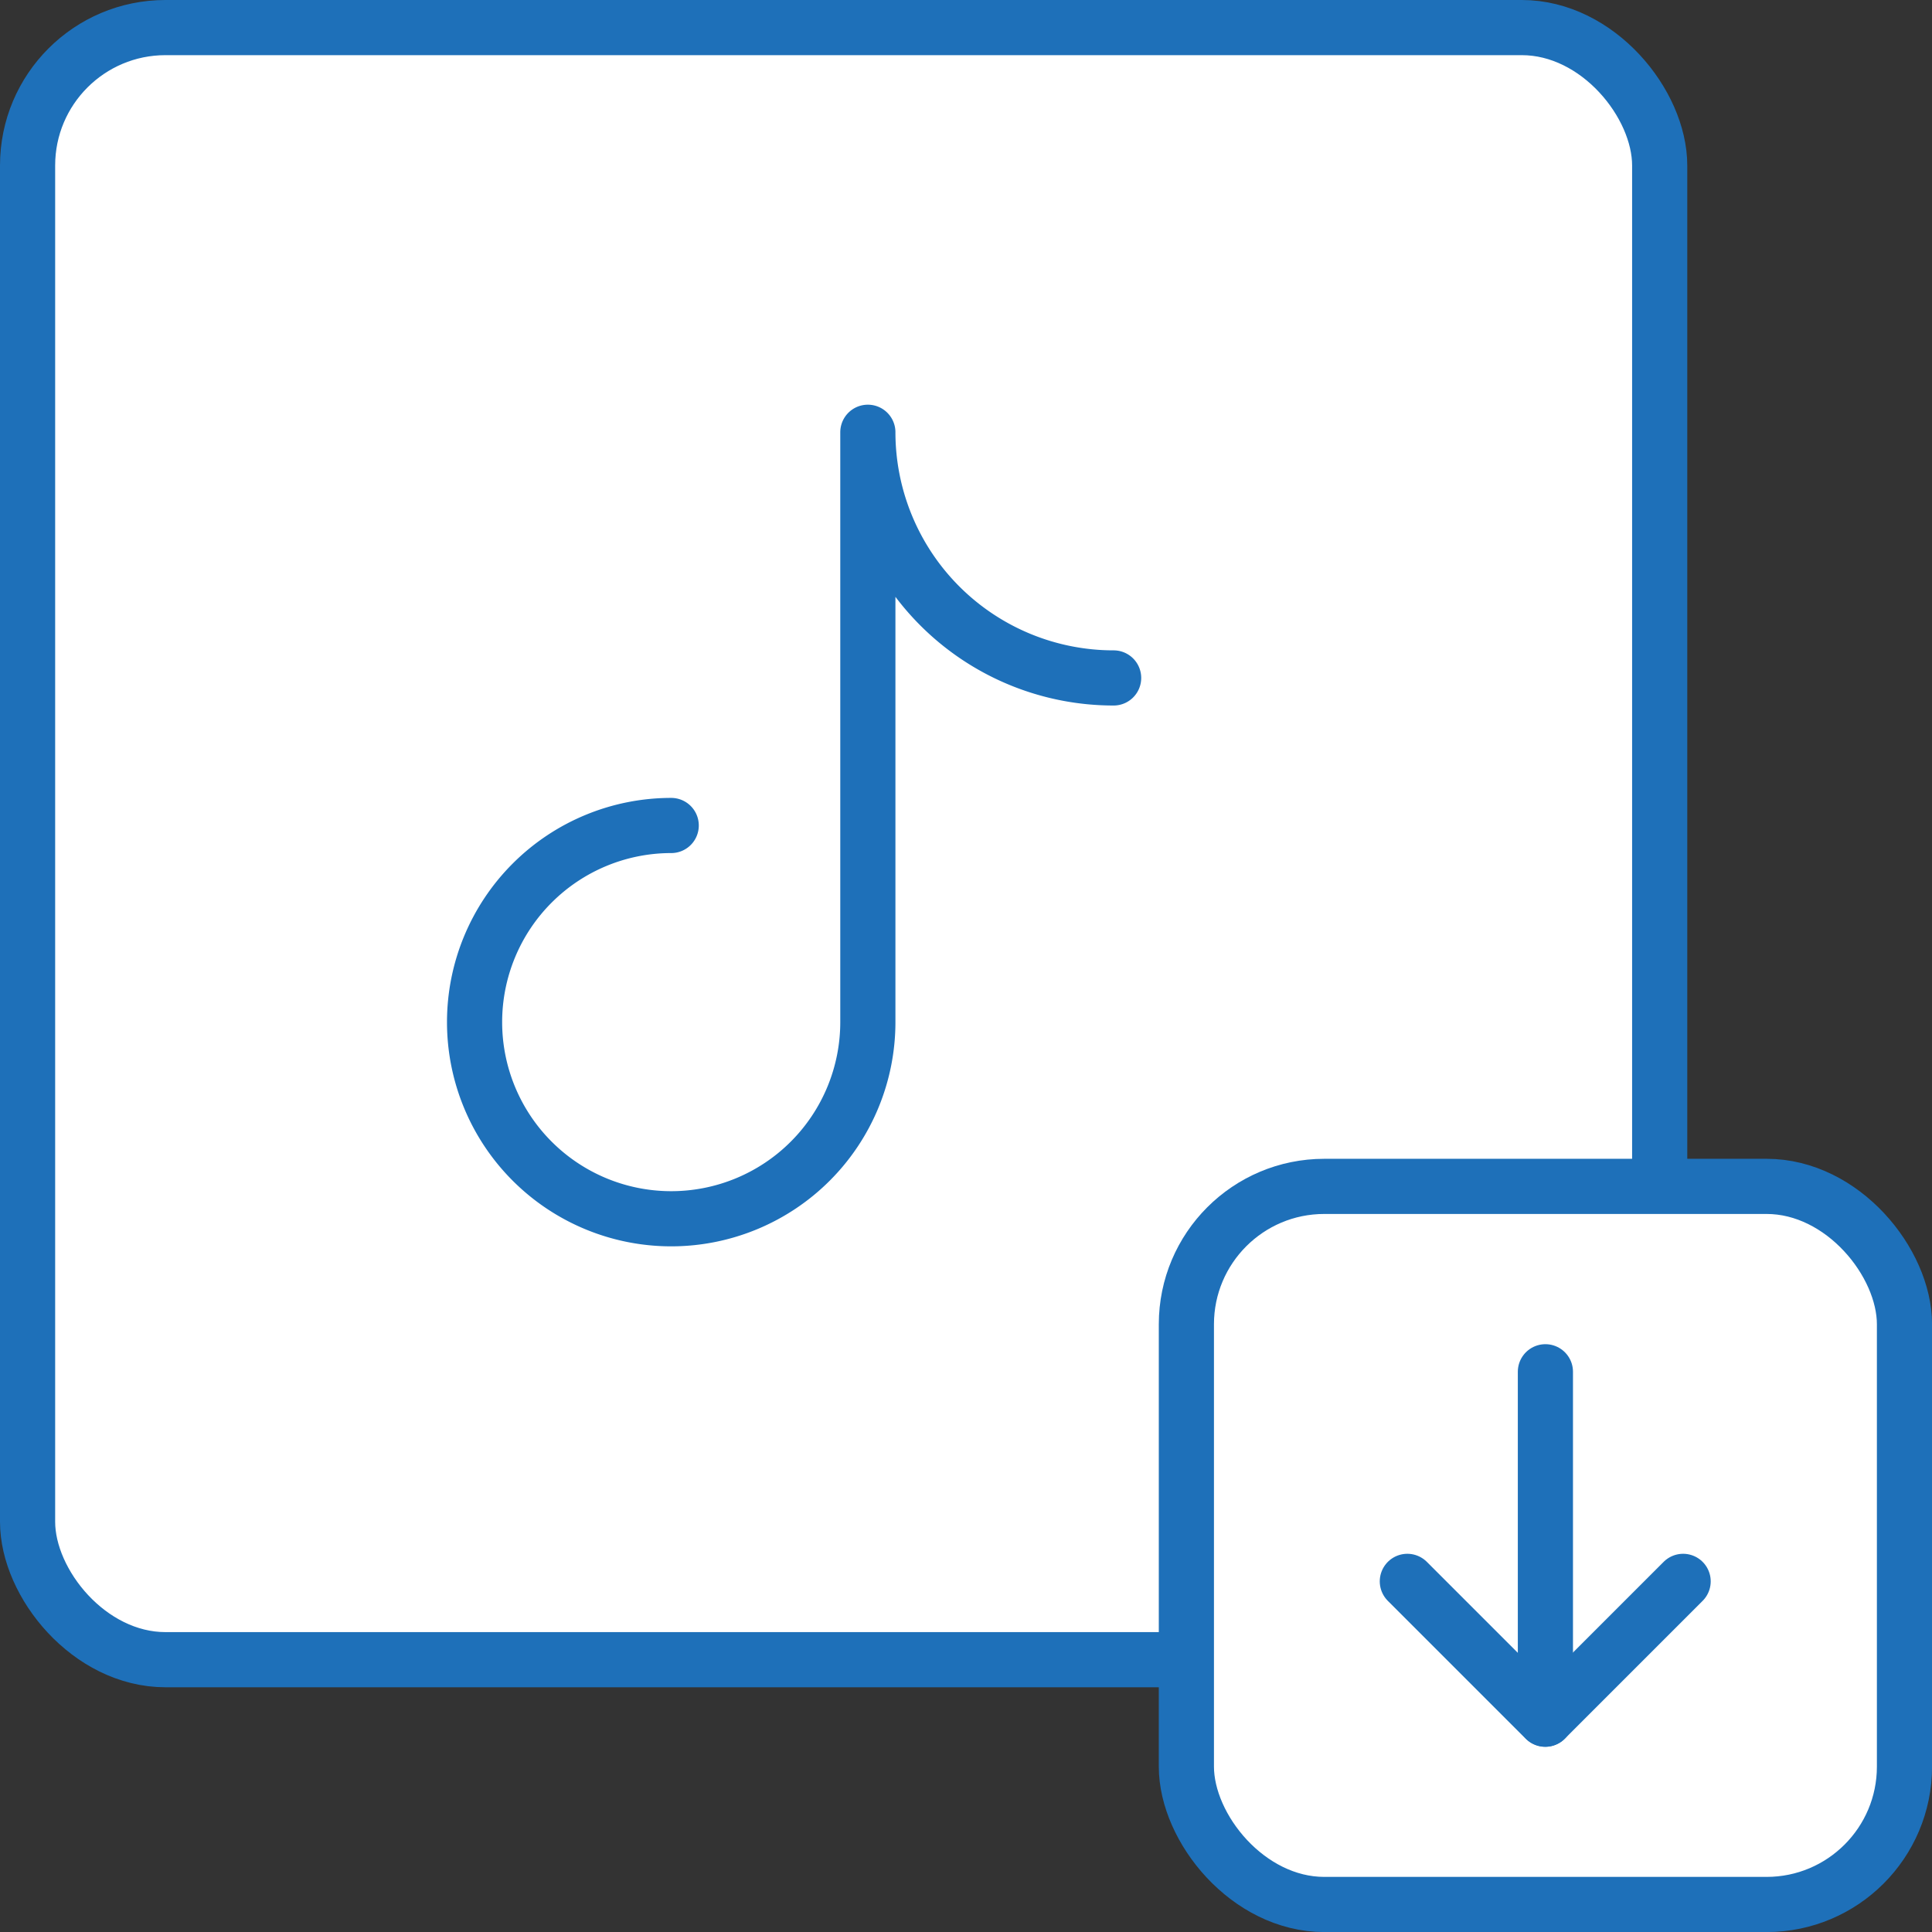 <svg xmlns="http://www.w3.org/2000/svg" width="35.027" height="35.028" viewBox="0 0 35.027 35.028">
  <rect x="0" y="0" width="35.027" height="35.028" fill="#333333" stroke="none"/>
  <g id="tiktok_download" data-name="tiktok download" transform="translate(0.014 0.014)">
    <g id="Group_2241" data-name="Group 2241">
      <path id="Path_1415" data-name="Path 1415" d="M27.659,30.09H2.931A2.431,2.431,0,0,1,.5,27.659V2.931A2.431,2.431,0,0,1,2.931.5H27.659A2.431,2.431,0,0,1,30.09,2.931V27.659a2.43,2.43,0,0,1-2.431,2.431" transform="translate(-0.014 -0.014)" fill="#fff"/>
      <rect id="Rectangle_479" data-name="Rectangle 479" width="29.59" height="29.59" rx="2.5" transform="translate(0.486 0.486)" fill="none" stroke="#1e70b9" stroke-linecap="round" stroke-linejoin="round" stroke-width="1"/>
      <path id="Path_1416" data-name="Path 1416" d="M32.7,35.128H24.54A2.43,2.43,0,0,1,22.109,32.7V24.54a2.43,2.43,0,0,1,2.431-2.431H32.7a2.43,2.43,0,0,1,2.431,2.431V32.7A2.43,2.43,0,0,1,32.7,35.128" transform="translate(-0.614 -0.614)" fill="#fff"/>
      <rect id="Rectangle_480" data-name="Rectangle 480" width="13.019" height="13.019" rx="2.5" transform="translate(21.495 21.495)" fill="none" stroke="#1e70b9" stroke-linecap="round" stroke-linejoin="round" stroke-width="1"/>
      <path id="Path_1417" data-name="Path 1417" d="M31.23,29.475l-2.5,2.5-2.5-2.5" transform="translate(-0.729 -0.819)" fill="none" stroke="#1e70b9" stroke-linecap="round" stroke-linejoin="round" stroke-width="1"/>
      <line id="Line_71" data-name="Line 71" y1="6.297" transform="translate(28.004 24.856)" fill="none" stroke="#1e70b9" stroke-linecap="round" stroke-linejoin="round" stroke-width="1"/>
      <path id="Path_1418" data-name="Path 1418" d="M12.4,15.175a3.565,3.565,0,1,0,3.565,3.565V8.046A4.456,4.456,0,0,0,20.421,12.5" transform="translate(-0.245 -0.223)" fill="none" stroke="#1e70b9" stroke-linecap="round" stroke-linejoin="round" stroke-width="1"/>
    </g>
  </g>
</svg>
